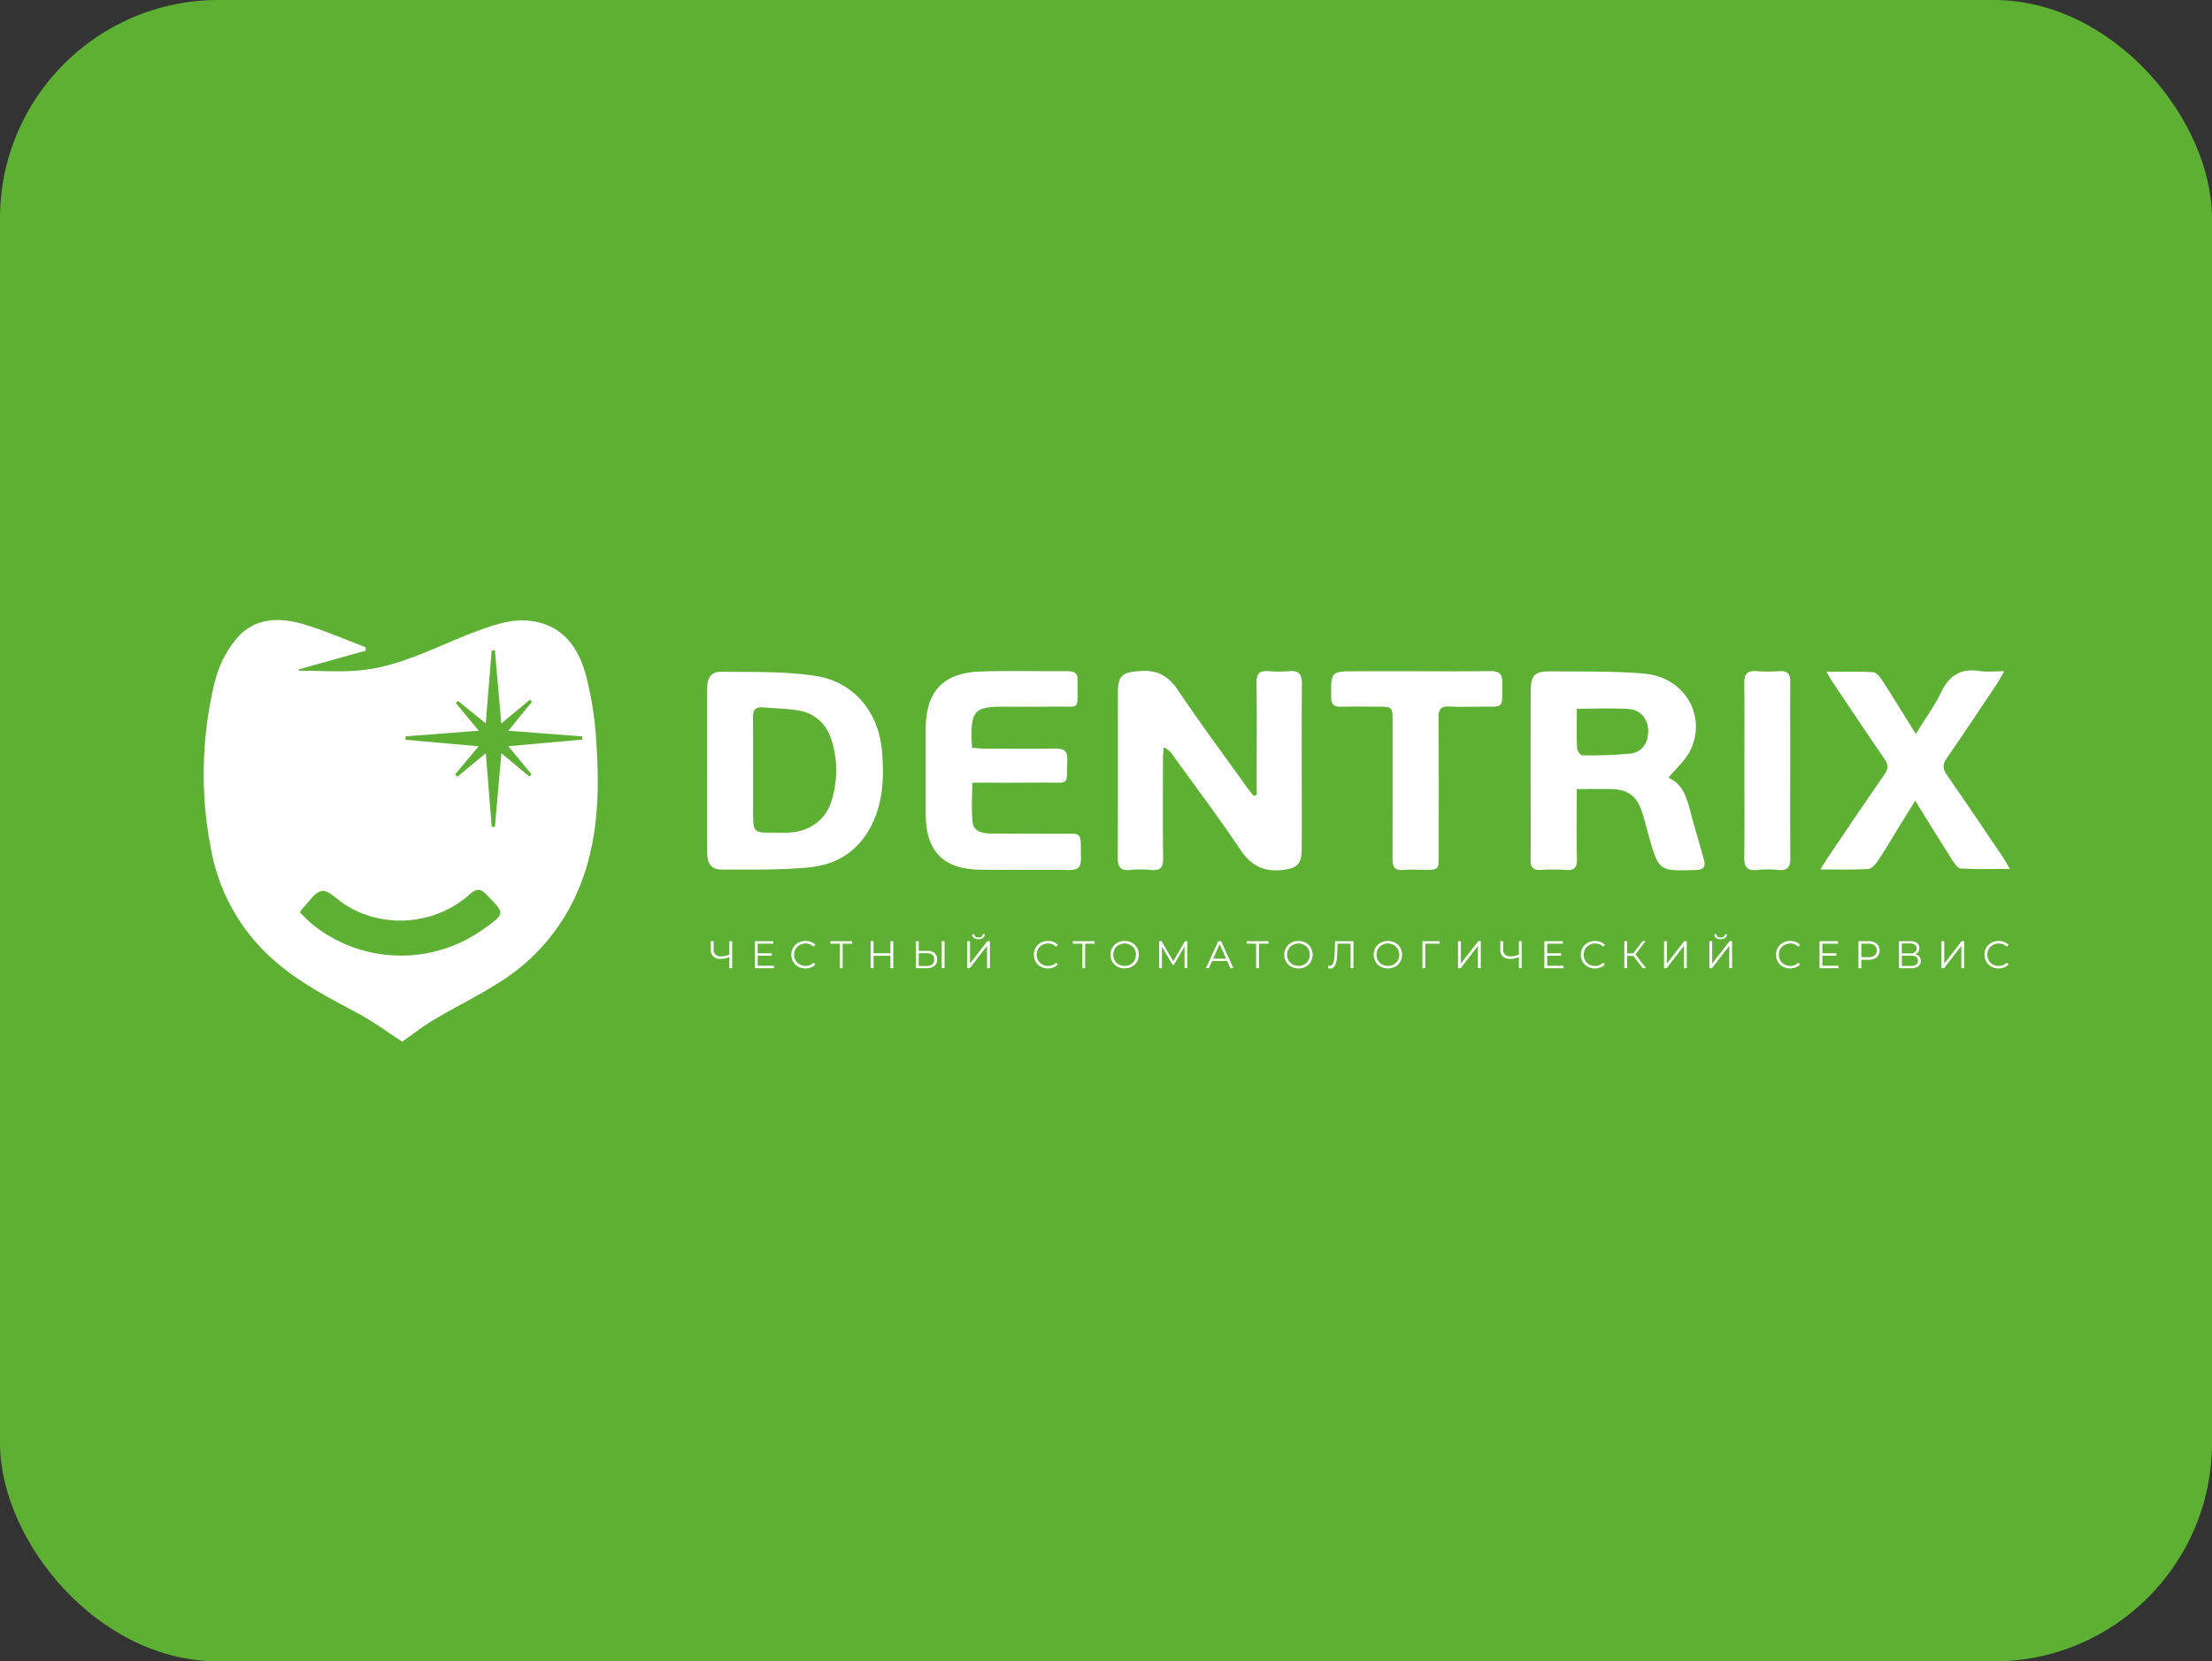 <svg xmlns="http://www.w3.org/2000/svg" xmlns:xlink="http://www.w3.org/1999/xlink" width="760" height="570.75" viewBox="0 0 760 570.75">
  <rect x="0" y="0" width="760" height="570.75" fill="#333333" stroke="none"/>
  <defs>
    <clipPath id="clip-path">
      <rect width="760" height="570.75" fill="none"/>
    </clipPath>
    <clipPath id="clip-path-2">
      <rect id="Прямоугольник_120" data-name="Прямоугольник 120" width="620.553" height="144.839" fill="#fff"/>
    </clipPath>
  </defs>
  <g id="Сгруппировать_1455" data-name="Сгруппировать 1455" transform="translate(-1096 -7339)">
    <g id="Сгруппировать_1438" data-name="Сгруппировать 1438" transform="translate(0 2980)">
      <g id="Сгруппировать_1418" data-name="Сгруппировать 1418" transform="translate(-8 2384)">
        <g id="Сгруппировать_1407" data-name="Сгруппировать 1407" transform="translate(851)">
          <g id="Сгруппировать_1371" data-name="Сгруппировать 1371" transform="translate(0 -76)">
            <g id="Повторить_сетку_4" data-name="Повторить сетку 4" transform="translate(253 2051)" clip-path="url(#clip-path)">
              <g id="Сгруппировать_1361" data-name="Сгруппировать 1361" transform="translate(-1249 -178)">
                <g id="Сгруппировать_1343" data-name="Сгруппировать 1343" transform="translate(-868 -3450)">
                  <g id="Сгруппировать_1271" data-name="Сгруппировать 1271" transform="translate(1897)">
                    <g id="Сгруппировать_1262" data-name="Сгруппировать 1262">
                      <rect id="Прямоугольник_94" data-name="Прямоугольник 94" width="760" height="570.75" rx="75" transform="translate(220 3628)" fill="#5db033"/>
                    </g>
                  </g>
                </g>
              </g>
            </g>
          </g>
        </g>
      </g>
    </g>
    <g id="Сгруппировать_1454" data-name="Сгруппировать 1454" transform="translate(1166 7552)">
      <g id="Сгруппировать_1453" data-name="Сгруппировать 1453" clip-path="url(#clip-path-2)">
        <path id="Контур_4174" data-name="Контур 4174" d="M134.824,40.955A119.553,119.553,0,0,0,131.533,19.8c-2.421-9.5-7.325-17.4-18.02-19.318-6.931-1.248-13.447,1.036-19.838,3.407C80.521,8.773,68.053,15.88,53.812,17.273c-6.983.686-14.089.117-21.144.117-.014-.139-.029-.277-.043-.423l23.017-6.435c-.015-.4-.029-.81-.044-1.212C48.341,6.607,41.212,3.448,33.792,1.3,25.453-1.1,16.983-.63,11.066,6.629a37.411,37.411,0,0,0-7.142,14.1A133.906,133.906,0,0,0,2.6,79.229a66.241,66.241,0,0,0,22.574,38.558c8.309,7.084,17.9,12.038,27.46,17.123,5.4,2.867,10.36,6.566,15.569,9.929,3.283-2.29,6.909-5.15,10.841-7.5,7.3-4.348,14.971-8.1,22.158-12.629a69.074,69.074,0,0,0,26.812-30.474c7.682-17.087,8.061-35.114,6.807-53.281M96.186,106.121a48.58,48.58,0,0,1-58.87-1.591c-1.488-1.2-2.787-2.64-4.267-4.056a9.389,9.389,0,0,1,.912-1.408c2.16-2.138,4.1-5.523,6.58-5.975,2.094-.387,4.882,2.531,7.245,4.151,13.045,8.952,31.423,7.835,43.548-2.955C93.7,92.178,95,92.12,97.222,94.4c6.317,6.5,6.419,6.4-1.036,11.724m8.47-62.772,7.96,9.63c-.241.263-.489.525-.73.788-2.991-2.488-5.975-4.976-9.623-8.011-.773,8.769-1.5,17.035-2.225,25.294l-1.094-.023c-.656-8.1-1.306-16.21-2.035-25.272-3.575,2.955-6.654,5.494-9.732,8.033-.277-.241-.554-.474-.832-.715,2.51-3.013,5.027-6.026,8.091-9.7-8.8-.788-16.955-1.526-25.112-2.255.015-.386.029-.773.036-1.159C77.574,39.328,85.79,38.7,94.5,38.03c-2.831-3.429-5.34-6.464-7.85-9.5.234-.247.467-.5.7-.751,3.006,2.429,6,4.859,9.543,7.719.715-8.806,1.372-16.933,2.029-25.054.379-.029.751-.058,1.13-.08.7,8.113,1.4,16.226,2.182,25.177,3.72-3.093,6.777-5.632,9.834-8.171.233.233.467.467.7.708-2.6,3.181-5.187,6.362-8.113,9.951,8.879.679,17.13,1.313,25.382,1.941.022.372.036.737.058,1.1l-25.44,2.276" transform="translate(0 0)" fill="#fff"/>
        <path id="Контур_4175" data-name="Контур 4175" d="M478.182,66.524v-7.9c0-10.213.089-20.427-.053-30.637-.042-3.036,1-4.191,4.008-3.959a44.3,44.3,0,0,0,7.283,0c3.527-.312,4.324,1.389,4.294,4.555-.118,12.035-.045,24.071-.046,36.108,0,6.93.061,13.86-.031,20.789-.067,5.073-1.82,6.362-6.862,6.879-6.4.657-10.622-1.636-14.239-7.037-7.434-11.1-15.5-21.774-23.311-32.616a6.507,6.507,0,0,0-2.992-2.485c-.086,1.249-.244,2.5-.247,3.746-.02,11.429-.117,22.859.053,34.284.048,3.234-.971,4.393-4.171,4.077a37.824,37.824,0,0,0-7.282,0c-3.32.318-4.154-1.183-4.14-4.237.088-18.844.021-37.69.057-56.534.012-6.079,1.466-7.114,7.6-7.572,5.865-.438,9.7,1.63,13.017,6.571,7.721,11.491,16,22.609,24.061,33.868.61.853,1.326,1.629,1.994,2.44l1-.337" transform="translate(-116.405 -6.47)" fill="#fff"/>
        <path id="Контур_4176" data-name="Контур 4176" d="M684.383,88.732c-1.335-4.786-2.743-9.557-4.071-14.351-1.525-5.486-2.466-11.3-8.1-13.636,2.736-3.393,6.048-6.179,7.683-9.732,5.478-11.95-2.321-24.886-15.992-26.068-10.623-.912-21.348-.664-32.036-.781-5.706-.058-6.96,1.335-6.975,7.179q-.044,19.337-.014,38.675c0,6.325.072,12.651-.023,18.969-.036,2.517.935,3.509,3.452,3.385a69.978,69.978,0,0,1,8.747.022c2.947.226,3.786-.927,3.728-3.765-.16-7.77-.058-15.547-.058-24.025,4.334,0,8.186-.058,12.038.015,5.268.088,8.419,2.291,10.163,7.252,1,2.86,1.693,5.822,2.517,8.74,3.473,12.271,3.473,12.2,16.24,11.79,2.868-.095,3.349-1.342,2.7-3.67M659.308,52.4a144.276,144.276,0,0,1-16.671.613c-.635,0-1.772-1.532-1.809-2.393-.19-4.356-.087-8.718-.087-13.6,6.267,0,12.074-.292,17.837.095,4.122.277,6.574,3.429,6.69,7.332.124,4.035-2.014,7.478-5.961,7.952" transform="translate(-168.979 -6.535)" fill="#fff"/>
        <path id="Контур_4177" data-name="Контур 4177" d="M297.169,52.072c-1.013-13.738-9.564-24.3-23.047-26.323-10.469-1.576-21.252-1.262-31.9-1.393-3.867-.044-5.122,1.875-5.152,6.034-.05,9.236-.014,18.48-.014,27.716,0,9.353-.036,18.714.014,28.074.029,4.348,1.445,6.165,5.429,6.143,9.951-.051,19.953.212,29.825-.788,11.14-1.124,18.925-7.449,22.828-18.232,2.51-6.924,2.553-14.073,2.02-21.231M279.821,68.633c-2,6.625-7.471,10.6-14.715,10.987-1.569.088-3.152.015-4.728.015-7.53.036-7.53.036-7.53-7.383,0-10.681.074-21.369-.05-32.05-.029-2.663.773-3.852,3.5-3.6,4.085.372,8.237.365,12.263,1.08,6.056,1.072,9.791,5.056,11.477,10.871a35.009,35.009,0,0,1-.219,20.085" transform="translate(-64.103 -6.586)" fill="#fff"/>
        <path id="Контур_4178" data-name="Контур 4178" d="M355.923,50.4c1.711.105,3.256.276,4.8.281,7.9.029,15.8.105,23.7-.031,2.987-.052,4.358.633,4.225,4.035-.349,8.912,1.141,7.6-7.83,7.671-8.133.066-16.269.014-24.83.014,0,4.649-.352,9.114.111,13.493.368,3.487,3.575,3.948,6.466,3.979,7.534.082,15.07-.015,22.6.072,8.815.1,8.116-1.529,8.163,8.588.013,2.683-.832,3.907-3.806,3.862-10.207-.155-20.418.02-30.625-.08-12.867-.126-18.892-6.312-18.9-19.2q-.012-14.592,0-29.185c.006-12.883,6.027-19.348,18.981-19.737,9.956-.3,19.93-.029,29.895-.093,2.248-.015,3.379.662,3.319,3.119-.269,11.022,1.625,8.837-8.525,9.037-5.831.116-11.667.007-17.5.025-9.09.028-10.528,1.494-10.421,10.6.012,1.078.105,2.155.178,3.551" transform="translate(-91.944 -6.495)" fill="#fff"/>
        <path id="Контур_4179" data-name="Контур 4179" d="M763.41,24.2c6.023,0,11.079-.2,16.1.145,1.167.08,2.458,1.822,3.266,3.075,3.744,5.8,7.339,11.7,11.335,18.118,3.154-5.1,6.414-9.5,8.736-14.348,2.818-5.889,6.885-8.272,13.294-7.246,2.429.389,4.972.063,8.366.063-1.2,2.062-1.822,3.3-2.59,4.447-5.683,8.484-11.318,17-17.149,25.384-1.491,2.143-1.464,3.641.01,5.758,6.53,9.376,12.9,18.865,19.3,28.327.719,1.059,1.31,2.2,2.367,4-6.129,0-11.506.19-16.849-.152-1.134-.073-2.356-1.953-3.173-3.233-4.1-6.421-8.073-12.919-12.511-20.065-2.111,3.417-3.873,6.263-5.627,9.114-2.357,3.83-4.614,7.726-7.112,11.46-.822,1.228-2.211,2.832-3.427,2.909-5.146.323-10.325.137-16.4.137,1.056-1.712,1.612-2.7,2.243-3.626,6.549-9.66,13.037-19.361,19.723-28.925,1.442-2.062,1.4-3.456.012-5.467-5.942-8.6-11.727-17.308-17.558-25.986-.657-.979-1.227-2.018-2.36-3.892" transform="translate(-205.891 -6.414)" fill="#fff"/>
        <path id="Контур_4180" data-name="Контур 4180" d="M560.439,24.1c8.38,0,16.763.1,25.141-.05,2.932-.052,4.232.86,4.183,3.916-.153,9.529.913,8.187-8.056,8.282-3.4.036-6.811.167-10.2-.04-2.959-.181-3.684,1.032-3.664,3.821.109,15.8.055,31.6.051,47.4,0,4.884-.007,4.885-5.051,4.889-2.43,0-4.873-.164-7.284.04-3.168.267-3.551-1.45-3.541-4.009.061-15.556.031-31.111.029-46.667,0-5.416-.005-5.418-5.3-5.423-4.129,0-8.262-.1-12.387.032-2.429.075-3.4-.635-3.428-3.279-.085-8.907-.188-8.907,8.737-8.907Z" transform="translate(-143.575 -6.503)" fill="#fff"/>
        <path id="Контур_4181" data-name="Контур 4181" d="M725.528,57.813c0-9.836.078-19.674-.045-29.508-.039-3.08.9-4.515,4.169-4.253a56.253,56.253,0,0,0,8,.007c2.73-.172,3.665,1.006,3.637,3.618-.076,7.528-.02,15.058-.019,22.588,0,12.629-.065,25.259.044,37.887.026,3.055-.821,4.528-4.129,4.2a36.428,36.428,0,0,0-7.272,0c-3.379.349-4.491-.975-4.442-4.3.147-10.078.054-20.158.054-30.237" transform="translate(-196.189 -6.496)" fill="#fff"/>
        <path id="Контур_4182" data-name="Контур 4182" d="M246.131,151.229v9.287h-.956v-3.847a7.4,7.4,0,0,1-2.931.65,3.733,3.733,0,0,1-2.542-.8,2.806,2.806,0,0,1-.908-2.229v-3.065h.969v2.959a2.112,2.112,0,0,0,.676,1.671,2.772,2.772,0,0,0,1.9.6,6.765,6.765,0,0,0,2.839-.664v-4.564Z" transform="translate(-64.577 -40.897)" fill="#fff"/>
        <path id="Контур_4183" data-name="Контур 4183" d="M266.093,159.668v.849h-6.568v-9.287h6.369v.849h-5.386v3.3h4.8v.836h-4.8v3.449Z" transform="translate(-70.183 -40.897)" fill="#fff"/>
        <path id="Контур_4184" data-name="Контур 4184" d="M279.08,159.957a4.464,4.464,0,0,1-1.738-1.692,4.966,4.966,0,0,1,0-4.843,4.457,4.457,0,0,1,1.745-1.691,5.1,5.1,0,0,1,2.494-.611,5.169,5.169,0,0,1,1.91.345,3.957,3.957,0,0,1,1.486,1.008l-.624.624a3.7,3.7,0,0,0-2.746-1.1,4.039,4.039,0,0,0-2,.5,3.681,3.681,0,0,0-1.413,1.38,4.031,4.031,0,0,0,0,3.927,3.674,3.674,0,0,0,1.413,1.38,4.032,4.032,0,0,0,2,.5,3.65,3.65,0,0,0,2.746-1.114l.624.623a4,4,0,0,1-1.493,1.015,5.127,5.127,0,0,1-1.917.352,5.068,5.068,0,0,1-2.488-.61" transform="translate(-74.831 -40.867)" fill="#fff"/>
        <path id="Контур_4185" data-name="Контур 4185" d="M302.575,152.078h-3.265v8.438h-.968v-8.438h-3.263v-.849h7.5Z" transform="translate(-79.798 -40.897)" fill="#fff"/>
        <path id="Контур_4186" data-name="Контур 4186" d="M321.845,151.229v9.287h-.969v-4.285h-5.811v4.285h-.983v-9.287h.983v4.14h5.811v-4.14Z" transform="translate(-84.937 -40.897)" fill="#fff"/>
        <path id="Контур_4187" data-name="Контур 4187" d="M341.781,155.289a2.7,2.7,0,0,1,.869,2.176,2.806,2.806,0,0,1-.922,2.275,4.024,4.024,0,0,1-2.66.776h-3.689v-9.287h.969v3.317h2.919a3.766,3.766,0,0,1,2.514.743M341,159.163a2.09,2.09,0,0,0,.671-1.685q0-2.136-2.628-2.136h-2.693v4.392h2.693a2.943,2.943,0,0,0,1.957-.571m3.258-7.934h.968v9.287h-.968Z" transform="translate(-90.696 -40.897)" fill="#fff"/>
        <path id="Контур_4188" data-name="Контур 4188" d="M359.53,150.344h.969v7.7l5.944-7.7h.889v9.288h-.969V151.95l-5.945,7.682h-.889Zm2.3-1.127a1.544,1.544,0,0,1-.59-1.261h.73a1.044,1.044,0,0,0,.4.836,1.9,1.9,0,0,0,2.063,0,1.035,1.035,0,0,0,.4-.836h.73a1.539,1.539,0,0,1-.6,1.261,2.957,2.957,0,0,1-3.139,0" transform="translate(-97.227 -40.012)" fill="#fff"/>
        <path id="Контур_4189" data-name="Контур 4189" d="M393.288,159.957a4.464,4.464,0,0,1-1.738-1.692,4.966,4.966,0,0,1,0-4.843,4.457,4.457,0,0,1,1.745-1.691,5.1,5.1,0,0,1,2.494-.611,5.169,5.169,0,0,1,1.91.345,3.957,3.957,0,0,1,1.486,1.008l-.624.624a3.7,3.7,0,0,0-2.746-1.1,4.039,4.039,0,0,0-2,.5,3.681,3.681,0,0,0-1.413,1.38,4.031,4.031,0,0,0,0,3.927,3.675,3.675,0,0,0,1.413,1.38,4.032,4.032,0,0,0,2,.5,3.65,3.65,0,0,0,2.746-1.114l.624.623a4,4,0,0,1-1.493,1.015,5.127,5.127,0,0,1-1.917.352,5.068,5.068,0,0,1-2.488-.61" transform="translate(-105.716 -40.867)" fill="#fff"/>
        <path id="Контур_4190" data-name="Контур 4190" d="M416.785,152.078h-3.265v8.438h-.968v-8.438h-3.263v-.849h7.5Z" transform="translate(-110.684 -40.897)" fill="#fff"/>
        <path id="Контур_4191" data-name="Контур 4191" d="M429.383,159.95a4.512,4.512,0,0,1-1.752-1.692,4.941,4.941,0,0,1,0-4.83,4.512,4.512,0,0,1,1.752-1.692,5.38,5.38,0,0,1,4.989-.007,4.521,4.521,0,0,1,1.744,1.692,4.921,4.921,0,0,1,0,4.843,4.514,4.514,0,0,1-1.744,1.691,5.377,5.377,0,0,1-4.989-.006m4.491-.757a3.6,3.6,0,0,0,1.393-1.38,4.1,4.1,0,0,0,0-3.94,3.605,3.605,0,0,0-1.393-1.38,4.242,4.242,0,0,0-3.987,0,3.641,3.641,0,0,0-1.407,1.38,4.056,4.056,0,0,0,0,3.94,3.638,3.638,0,0,0,1.407,1.38,4.242,4.242,0,0,0,3.987,0" transform="translate(-115.473 -40.867)" fill="#fff"/>
        <path id="Контур_4192" data-name="Контур 4192" d="M459.6,151.229v9.287h-.942v-7.43l-3.649,6.25h-.465l-3.649-6.209v7.39h-.943v-9.287h.81l4.034,6.886,3.994-6.886Z" transform="translate(-121.68 -40.897)" fill="#fff"/>
        <path id="Контур_4193" data-name="Контур 4193" d="M479.267,158.035h-5.174l-1.115,2.481h-1.021l4.246-9.287h.968l4.246,9.287h-1.035Zm-.357-.8-2.23-4.989-2.229,4.989Z" transform="translate(-127.631 -40.897)" fill="#fff"/>
        <path id="Контур_4194" data-name="Контур 4194" d="M498.64,152.078h-3.265v8.438h-.968v-8.438h-3.263v-.849h7.5Z" transform="translate(-132.819 -40.897)" fill="#fff"/>
        <path id="Контур_4195" data-name="Контур 4195" d="M511.238,159.95a4.512,4.512,0,0,1-1.752-1.692,4.941,4.941,0,0,1,0-4.83,4.512,4.512,0,0,1,1.752-1.692,5.38,5.38,0,0,1,4.989-.007,4.52,4.52,0,0,1,1.744,1.692,4.921,4.921,0,0,1,0,4.843,4.514,4.514,0,0,1-1.744,1.691,5.377,5.377,0,0,1-4.989-.006m4.491-.757a3.6,3.6,0,0,0,1.393-1.38,4.1,4.1,0,0,0,0-3.94,3.6,3.6,0,0,0-1.393-1.38,4.242,4.242,0,0,0-3.987,0,3.641,3.641,0,0,0-1.407,1.38,4.055,4.055,0,0,0,0,3.94,3.638,3.638,0,0,0,1.407,1.38,4.242,4.242,0,0,0,3.987,0" transform="translate(-137.609 -40.867)" fill="#fff"/>
        <path id="Контур_4196" data-name="Контур 4196" d="M538.2,151.229v9.287h-.968v-8.438h-4.485l-.106,3.1a18.955,18.955,0,0,1-.312,3.1,3.853,3.853,0,0,1-.749,1.752,1.693,1.693,0,0,1-1.34.577,3.166,3.166,0,0,1-.743-.093l.08-.875a1.884,1.884,0,0,0,.437.053,1.152,1.152,0,0,0,.949-.465,3.385,3.385,0,0,0,.55-1.439,18.416,18.416,0,0,0,.252-2.581l.133-3.981Z" transform="translate(-143.192 -40.897)" fill="#fff"/>
        <path id="Контур_4197" data-name="Контур 4197" d="M553.357,159.95a4.512,4.512,0,0,1-1.752-1.692,4.941,4.941,0,0,1,0-4.83,4.512,4.512,0,0,1,1.752-1.692,5.38,5.38,0,0,1,4.989-.007,4.52,4.52,0,0,1,1.744,1.692,4.921,4.921,0,0,1,0,4.843,4.513,4.513,0,0,1-1.744,1.691,5.377,5.377,0,0,1-4.989-.006m4.491-.757a3.6,3.6,0,0,0,1.393-1.38,4.1,4.1,0,0,0,0-3.94,3.606,3.606,0,0,0-1.393-1.38,4.242,4.242,0,0,0-3.987,0,3.641,3.641,0,0,0-1.407,1.38,4.056,4.056,0,0,0,0,3.94,3.637,3.637,0,0,0,1.407,1.38,4.242,4.242,0,0,0,3.987,0" transform="translate(-149 -40.867)" fill="#fff"/>
        <path id="Контур_4198" data-name="Контур 4198" d="M579.831,152.078h-4.949l.013,8.438h-.969v-9.287h5.9Z" transform="translate(-155.206 -40.897)" fill="#fff"/>
        <path id="Контур_4199" data-name="Контур 4199" d="M590.694,151.229h.969v7.7l5.945-7.7h.889v9.287h-.969v-7.682l-5.944,7.682h-.889Z" transform="translate(-159.741 -40.897)" fill="#fff"/>
        <path id="Контур_4200" data-name="Контур 4200" d="M617.946,151.229v9.287h-.956v-3.847a7.4,7.4,0,0,1-2.931.65,3.733,3.733,0,0,1-2.542-.8,2.806,2.806,0,0,1-.908-2.229v-3.065h.969v2.959a2.112,2.112,0,0,0,.676,1.671,2.772,2.772,0,0,0,1.9.6,6.766,6.766,0,0,0,2.839-.664v-4.564Z" transform="translate(-165.126 -40.897)" fill="#fff"/>
        <path id="Контур_4201" data-name="Контур 4201" d="M637.908,159.668v.849h-6.568v-9.287h6.369v.849h-5.386v3.3h4.8v.836h-4.8v3.449Z" transform="translate(-170.732 -40.897)" fill="#fff"/>
        <path id="Контур_4202" data-name="Контур 4202" d="M650.893,159.957a4.464,4.464,0,0,1-1.738-1.692,4.966,4.966,0,0,1,0-4.843,4.457,4.457,0,0,1,1.745-1.691,5.1,5.1,0,0,1,2.494-.611,5.169,5.169,0,0,1,1.91.345,3.957,3.957,0,0,1,1.486,1.008l-.624.624a3.7,3.7,0,0,0-2.746-1.1,4.039,4.039,0,0,0-2,.5A3.682,3.682,0,0,0,650,153.88a4.031,4.031,0,0,0,0,3.927,3.675,3.675,0,0,0,1.413,1.38,4.032,4.032,0,0,0,2,.5,3.65,3.65,0,0,0,2.746-1.114l.624.623a4,4,0,0,1-1.493,1.015,5.126,5.126,0,0,1-1.917.352,5.068,5.068,0,0,1-2.488-.61" transform="translate(-175.38 -40.867)" fill="#fff"/>
        <path id="Контур_4203" data-name="Контур 4203" d="M672.081,156.257h-2.123v4.259H669v-9.288h.956V155.4h2.123l3.144-4.167h1.061l-3.45,4.512,3.649,4.776h-1.128Z" transform="translate(-180.918 -40.897)" fill="#fff"/>
        <path id="Контур_4204" data-name="Контур 4204" d="M687.7,151.229h.969v7.7l5.945-7.7h.889v9.287h-.969v-7.682l-5.944,7.682H687.7Z" transform="translate(-185.973 -40.897)" fill="#fff"/>
        <path id="Контур_4205" data-name="Контур 4205" d="M709.049,150.344h.969v7.7l5.944-7.7h.889v9.288h-.969V151.95l-5.945,7.682h-.889Zm2.3-1.127a1.544,1.544,0,0,1-.59-1.261h.73a1.044,1.044,0,0,0,.4.836,1.9,1.9,0,0,0,2.063,0,1.035,1.035,0,0,0,.4-.836h.73a1.539,1.539,0,0,1-.6,1.261,2.957,2.957,0,0,1-3.139,0" transform="translate(-191.747 -40.012)" fill="#fff"/>
        <path id="Контур_4206" data-name="Контур 4206" d="M742.806,159.957a4.464,4.464,0,0,1-1.738-1.692,4.966,4.966,0,0,1,0-4.843,4.457,4.457,0,0,1,1.745-1.691,5.1,5.1,0,0,1,2.494-.611,5.169,5.169,0,0,1,1.91.345,3.957,3.957,0,0,1,1.486,1.008l-.624.624a3.7,3.7,0,0,0-2.746-1.1,4.039,4.039,0,0,0-2,.5,3.681,3.681,0,0,0-1.413,1.38,4.03,4.03,0,0,0,0,3.927,3.674,3.674,0,0,0,1.413,1.38,4.031,4.031,0,0,0,2,.5,3.65,3.65,0,0,0,2.746-1.114l.624.623a4,4,0,0,1-1.493,1.015,5.126,5.126,0,0,1-1.917.352,5.068,5.068,0,0,1-2.488-.61" transform="translate(-200.236 -40.867)" fill="#fff"/>
        <path id="Контур_4207" data-name="Контур 4207" d="M767.484,159.668v.849h-6.568v-9.287h6.369v.849H761.9v3.3h4.8v.836h-4.8v3.449Z" transform="translate(-205.774 -40.897)" fill="#fff"/>
        <path id="Контур_4208" data-name="Контур 4208" d="M785.528,152.078a3.2,3.2,0,0,1,0,4.664,4.215,4.215,0,0,1-2.785.843h-2.495v2.932h-.983v-9.288h3.477a4.2,4.2,0,0,1,2.785.849m-.7,4.04a2.088,2.088,0,0,0,.73-1.705,2.12,2.12,0,0,0-.73-1.731,3.233,3.233,0,0,0-2.11-.6h-2.467v4.644h2.467a3.233,3.233,0,0,0,2.11-.6" transform="translate(-210.736 -40.897)" fill="#fff"/>
        <path id="Контур_4209" data-name="Контур 4209" d="M805.34,156.5a2.467,2.467,0,0,1-.352,3.363,4.108,4.108,0,0,1-2.514.65H798.36v-9.287h3.862a3.874,3.874,0,0,1,2.322.611,2.049,2.049,0,0,1,.835,1.764,2.155,2.155,0,0,1-.4,1.321,2.368,2.368,0,0,1-1.115.8,2.576,2.576,0,0,1,1.473.776m-6.011-1.068h2.84a2.694,2.694,0,0,0,1.652-.438,1.694,1.694,0,0,0,0-2.548,2.694,2.694,0,0,0-1.652-.438h-2.84Zm5.546,2.508q0-1.751-2.4-1.751h-3.144v3.543h3.144q2.4,0,2.4-1.792" transform="translate(-215.9 -40.897)" fill="#fff"/>
        <path id="Контур_4210" data-name="Контур 4210" d="M818.346,151.229h.969v7.7l5.945-7.7h.889v9.287h-.969v-7.682l-5.944,7.682h-.889Z" transform="translate(-221.304 -40.897)" fill="#fff"/>
        <path id="Контур_4211" data-name="Контур 4211" d="M840.974,159.957a4.464,4.464,0,0,1-1.738-1.692,4.966,4.966,0,0,1,0-4.843,4.457,4.457,0,0,1,1.745-1.691,5.1,5.1,0,0,1,2.494-.611,5.169,5.169,0,0,1,1.91.345,3.957,3.957,0,0,1,1.486,1.008l-.624.624A3.7,3.7,0,0,0,843.5,152a4.039,4.039,0,0,0-2,.5,3.681,3.681,0,0,0-1.413,1.38,4.031,4.031,0,0,0,0,3.927,3.675,3.675,0,0,0,1.413,1.38,4.032,4.032,0,0,0,2,.5,3.65,3.65,0,0,0,2.746-1.114l.624.623a4,4,0,0,1-1.493,1.015,5.126,5.126,0,0,1-1.917.352,5.068,5.068,0,0,1-2.488-.61" transform="translate(-226.783 -40.867)" fill="#fff"/>
      </g>
    </g>
  </g>
</svg>

